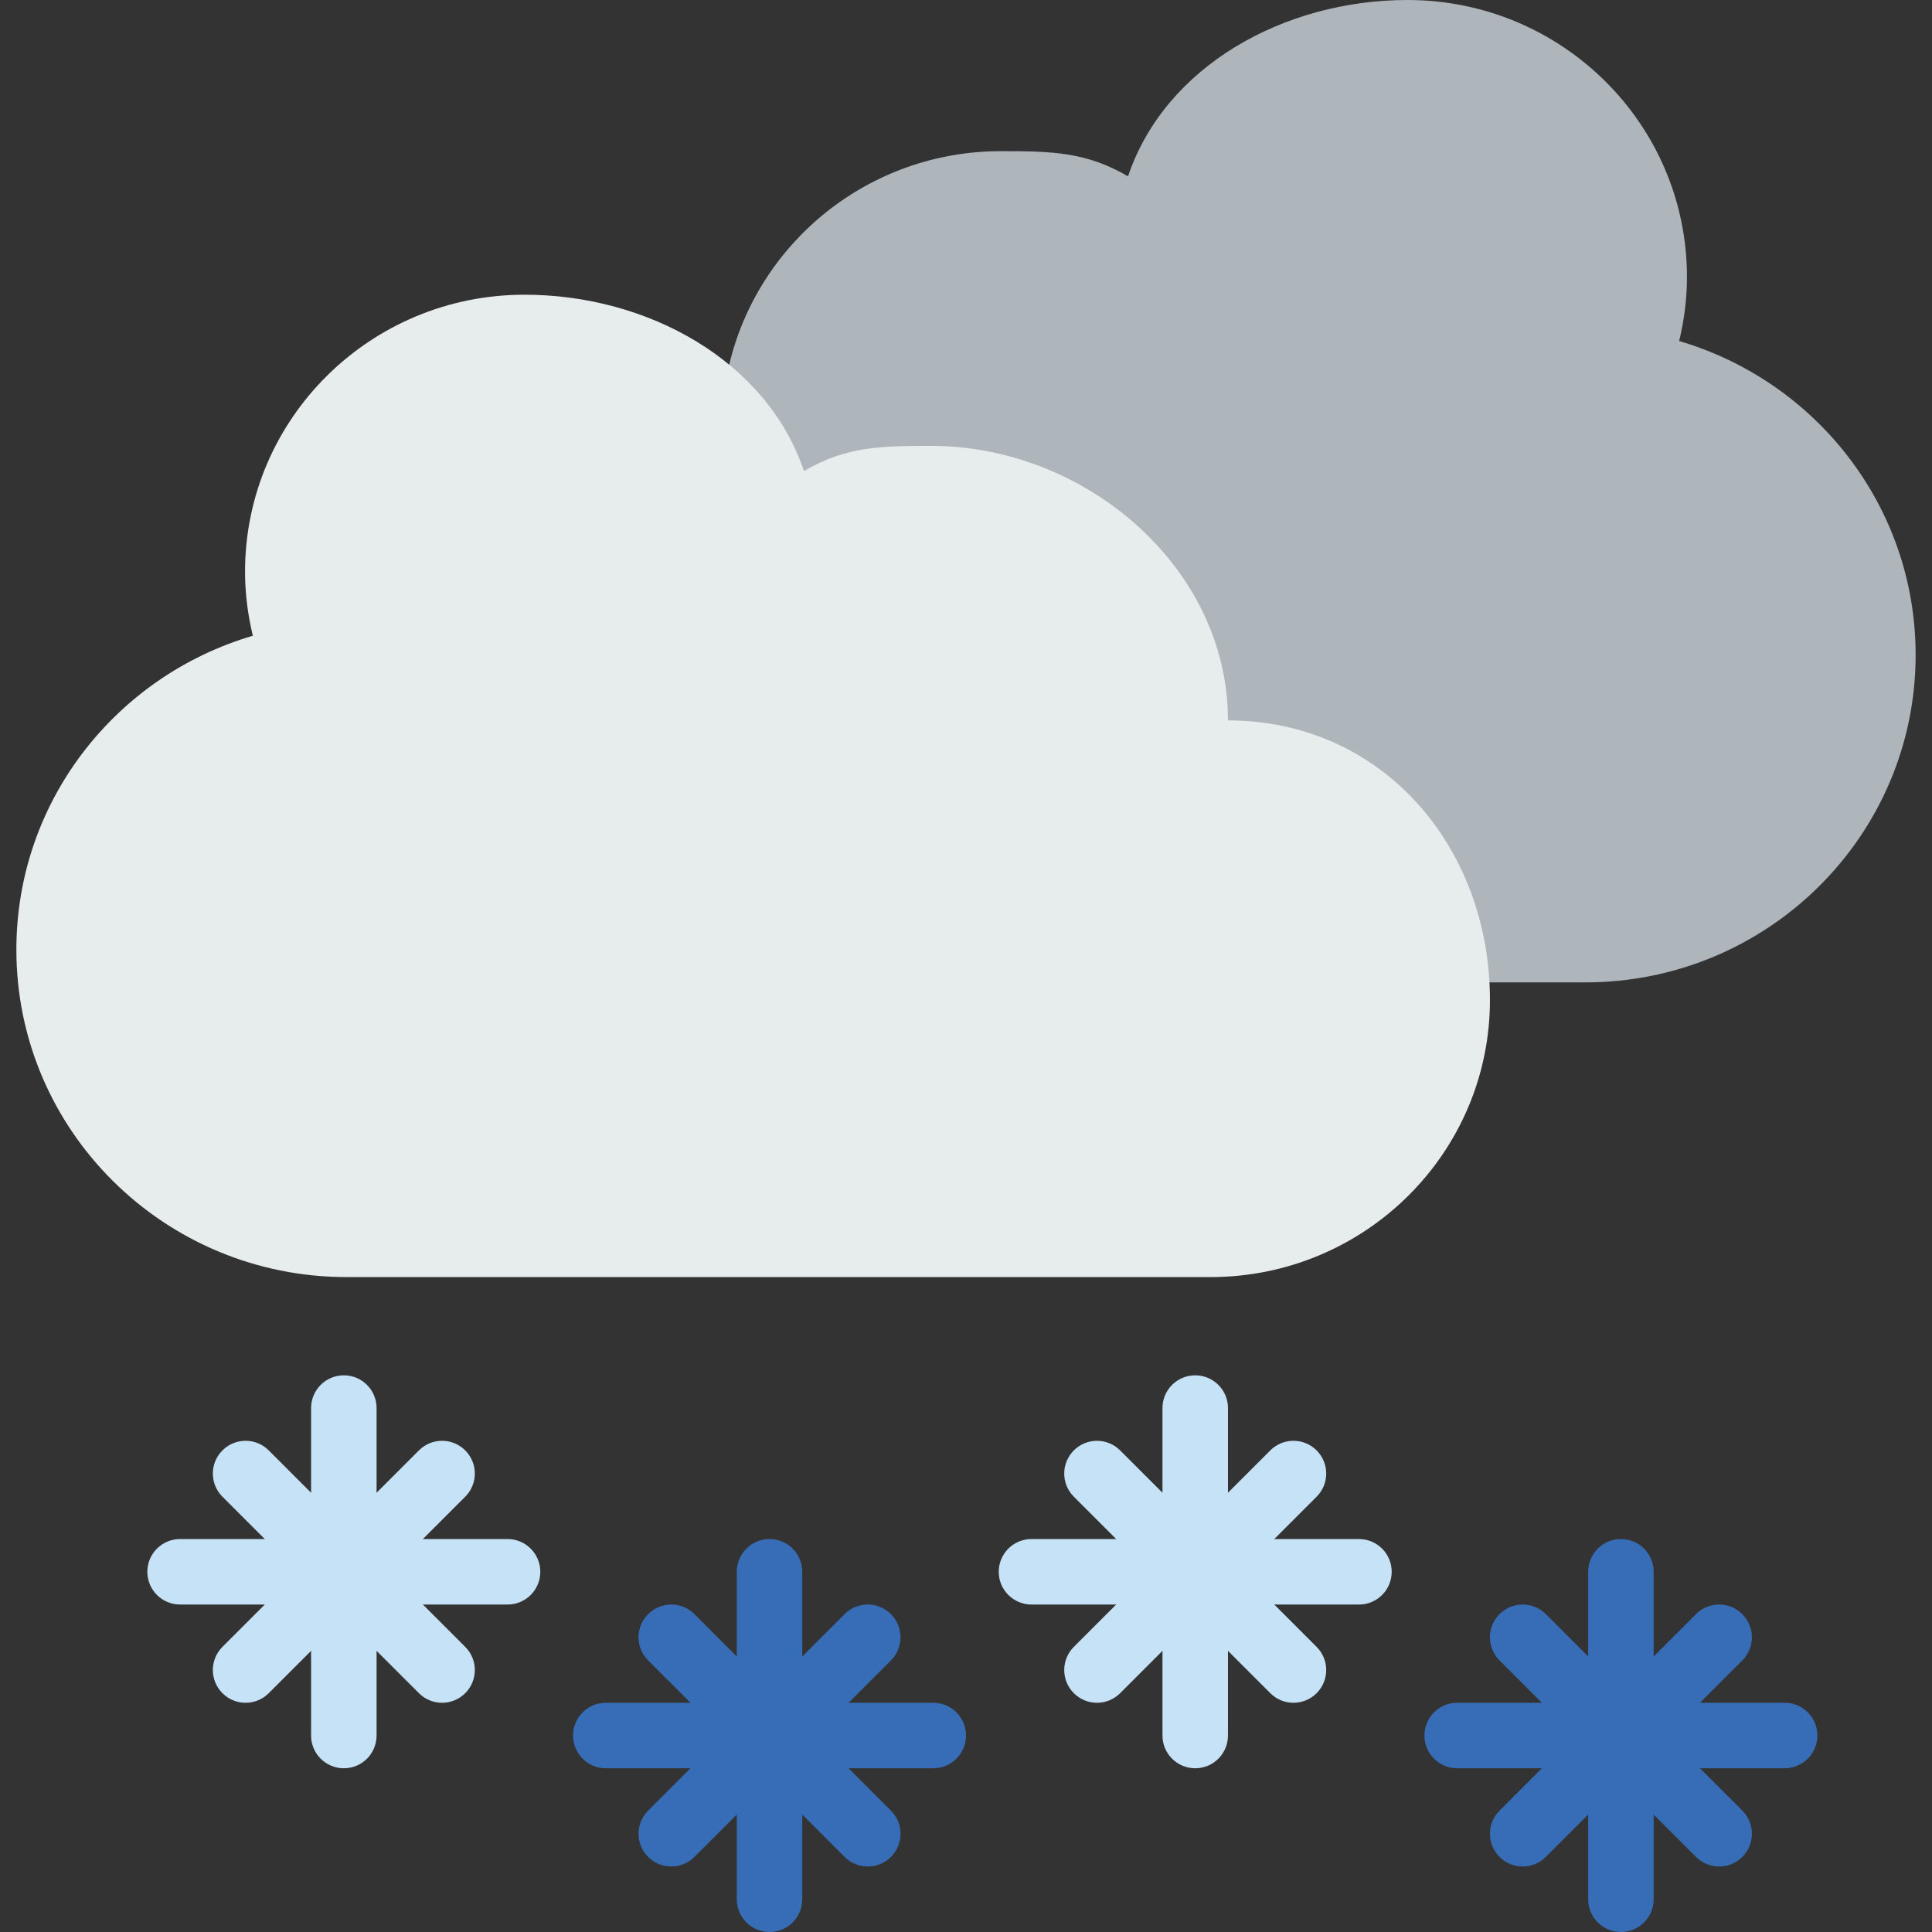 <?xml version="1.0"?>
<svg xmlns="http://www.w3.org/2000/svg" xmlns:xlink="http://www.w3.org/1999/xlink" xmlns:svgjs="http://svgjs.com/svgjs" version="1.1" width="512" height="512" x="0" y="0" viewBox="0 0 512 512" style="enable-background:new 0 0 512 512" xml:space="preserve" class=""><rect x="0" y="0" width="512" height="512" fill="#333333" stroke="none"/><g>
<path xmlns="http://www.w3.org/2000/svg" style="" d="M444.997,90.381c1.302-5.45,2.065-11.108,2.065-16.957C447.063,32.872,413.904,0,373.005,0  c-32.725,0-64.26,17.556-74.066,46.731c-11.012-6.43-19.959-6.673-33.662-6.673c-35.059,0-64.364,24.177-72.036,56.624  l2.013,163.658h211.413h13.468c48.336,0,87.526-38.851,87.526-86.78C507.661,134.205,481.211,101.012,444.997,90.381z" fill="#afb6bb" data-original="#afb6bb" class=""/>
<path xmlns="http://www.w3.org/2000/svg" style="" d="M67.003,168.483c-1.302-5.45-2.065-11.108-2.065-16.957c0-40.552,33.159-73.424,74.058-73.424  c32.716,0,64.26,17.556,74.058,46.731c11.012-6.43,19.959-6.673,33.662-6.673c40.917-0.009,78.709,32.204,78.709,72.756  c40.908,0,69.424,33.54,69.424,74.092s-33.159,73.433-74.058,73.433h-20.202H105.333H91.865c-48.336,0-87.526-38.851-87.526-86.78  C4.339,212.306,30.781,179.113,67.003,168.483z" fill="#e7eced" data-original="#e7eced" class=""/>
<g xmlns="http://www.w3.org/2000/svg">
	<path style="" d="M91.119,468.61c-4.79,0-8.678-3.879-8.678-8.678v-86.78c0-4.799,3.888-8.678,8.678-8.678   s8.678,3.879,8.678,8.678v86.78C99.797,464.731,95.909,468.61,91.119,468.61z" fill="#c6e2f7" data-original="#c6e2f7" class=""/>
	<path style="" d="M134.508,425.22h-86.78c-4.79,0-8.678-3.879-8.678-8.678c0-4.799,3.888-8.678,8.678-8.678h86.78   c4.79,0,8.678,3.879,8.678,8.678C143.186,421.341,139.299,425.22,134.508,425.22z" fill="#c6e2f7" data-original="#c6e2f7" class=""/>
	<path style="" d="M65.085,451.254c-2.222,0-4.443-0.85-6.135-2.543c-3.393-3.393-3.393-8.878,0-12.271l52.068-52.068   c3.384-3.393,8.886-3.393,12.271,0c3.393,3.393,3.393,8.878,0,12.271L71.22,448.712C69.528,450.404,67.306,451.254,65.085,451.254z   " fill="#c6e2f7" data-original="#c6e2f7" class=""/>
	<path style="" d="M117.153,451.254c-2.222,0-4.443-0.85-6.135-2.543l-52.068-52.068   c-3.393-3.393-3.393-8.878,0-12.271c3.384-3.393,8.886-3.393,12.271,0l52.068,52.068c3.393,3.393,3.393,8.878,0,12.271   C121.596,450.404,119.374,451.254,117.153,451.254z" fill="#c6e2f7" data-original="#c6e2f7" class=""/>
</g>
<g xmlns="http://www.w3.org/2000/svg">
	<path style="" d="M203.932,512c-4.79,0-8.678-3.879-8.678-8.678v-86.78c0-4.799,3.888-8.678,8.678-8.678   s8.678,3.879,8.678,8.678v86.78C212.61,508.121,208.722,512,203.932,512z" fill="#366db6" data-original="#366db6" class=""/>
	<path style="" d="M247.322,468.61h-86.78c-4.79,0-8.678-3.879-8.678-8.678c0-4.799,3.888-8.678,8.678-8.678h86.78   c4.79,0,8.678,3.879,8.678,8.678C256,464.731,252.112,468.61,247.322,468.61z" fill="#366db6" data-original="#366db6" class=""/>
	<path style="" d="M177.898,494.644c-2.222,0-4.443-0.85-6.135-2.543c-3.393-3.393-3.393-8.878,0-12.271l52.068-52.068   c3.384-3.393,8.886-3.393,12.271,0c3.393,3.393,3.393,8.878,0,12.271l-52.068,52.068   C182.341,493.794,180.12,494.644,177.898,494.644z" fill="#366db6" data-original="#366db6" class=""/>
	<path style="" d="M229.966,494.644c-2.222,0-4.443-0.85-6.135-2.543l-52.068-52.068   c-3.393-3.393-3.393-8.878,0-12.271c3.384-3.393,8.886-3.393,12.271,0l52.068,52.068c3.393,3.393,3.393,8.878,0,12.271   C234.409,493.794,232.188,494.644,229.966,494.644z" fill="#366db6" data-original="#366db6" class=""/>
	<path style="" d="M429.559,512c-4.79,0-8.678-3.879-8.678-8.678v-86.78c0-4.799,3.888-8.678,8.678-8.678   s8.678,3.879,8.678,8.678v86.78C438.237,508.121,434.35,512,429.559,512z" fill="#366db6" data-original="#366db6" class=""/>
	<path style="" d="M472.949,468.61h-86.78c-4.79,0-8.678-3.879-8.678-8.678c0-4.799,3.888-8.678,8.678-8.678h86.78   c4.79,0,8.678,3.879,8.678,8.678C481.627,464.731,477.739,468.61,472.949,468.61z" fill="#366db6" data-original="#366db6" class=""/>
	<path style="" d="M403.525,494.644c-2.222,0-4.443-0.85-6.135-2.543c-3.393-3.393-3.393-8.878,0-12.271l52.068-52.068   c3.384-3.393,8.886-3.393,12.271,0c3.393,3.393,3.393,8.878,0,12.271l-52.068,52.068   C407.969,493.794,405.747,494.644,403.525,494.644z" fill="#366db6" data-original="#366db6" class=""/>
	<path style="" d="M455.593,494.644c-2.222,0-4.443-0.85-6.135-2.543l-52.068-52.068   c-3.393-3.393-3.393-8.878,0-12.271c3.384-3.393,8.886-3.393,12.271,0l52.068,52.068c3.393,3.393,3.393,8.878,0,12.271   C460.036,493.794,457.815,494.644,455.593,494.644z" fill="#366db6" data-original="#366db6" class=""/>
</g>
<g xmlns="http://www.w3.org/2000/svg">
	<path style="" d="M316.746,468.61c-4.79,0-8.678-3.879-8.678-8.678v-86.78c0-4.799,3.888-8.678,8.678-8.678   s8.678,3.879,8.678,8.678v86.78C325.424,464.731,321.536,468.61,316.746,468.61z" fill="#c6e2f7" data-original="#c6e2f7" class=""/>
	<path style="" d="M360.136,425.22h-86.78c-4.79,0-8.678-3.879-8.678-8.678c0-4.799,3.888-8.678,8.678-8.678h86.78   c4.79,0,8.678,3.879,8.678,8.678C368.814,421.341,364.926,425.22,360.136,425.22z" fill="#c6e2f7" data-original="#c6e2f7" class=""/>
	<path style="" d="M290.712,451.254c-2.222,0-4.443-0.85-6.135-2.543c-3.393-3.393-3.393-8.878,0-12.271l52.068-52.068   c3.384-3.393,8.886-3.393,12.271,0c3.393,3.393,3.393,8.878,0,12.271l-52.068,52.068   C295.155,450.404,292.933,451.254,290.712,451.254z" fill="#c6e2f7" data-original="#c6e2f7" class=""/>
	<path style="" d="M342.78,451.254c-2.222,0-4.443-0.85-6.135-2.543l-52.068-52.068c-3.393-3.393-3.393-8.878,0-12.271   c3.384-3.393,8.886-3.393,12.271,0l52.068,52.068c3.393,3.393,3.393,8.878,0,12.271   C347.223,450.404,345.001,451.254,342.78,451.254z" fill="#c6e2f7" data-original="#c6e2f7" class=""/>
</g>
<g xmlns="http://www.w3.org/2000/svg">
</g>
<g xmlns="http://www.w3.org/2000/svg">
</g>
<g xmlns="http://www.w3.org/2000/svg">
</g>
<g xmlns="http://www.w3.org/2000/svg">
</g>
<g xmlns="http://www.w3.org/2000/svg">
</g>
<g xmlns="http://www.w3.org/2000/svg">
</g>
<g xmlns="http://www.w3.org/2000/svg">
</g>
<g xmlns="http://www.w3.org/2000/svg">
</g>
<g xmlns="http://www.w3.org/2000/svg">
</g>
<g xmlns="http://www.w3.org/2000/svg">
</g>
<g xmlns="http://www.w3.org/2000/svg">
</g>
<g xmlns="http://www.w3.org/2000/svg">
</g>
<g xmlns="http://www.w3.org/2000/svg">
</g>
<g xmlns="http://www.w3.org/2000/svg">
</g>
<g xmlns="http://www.w3.org/2000/svg">
</g>
</g></svg>

